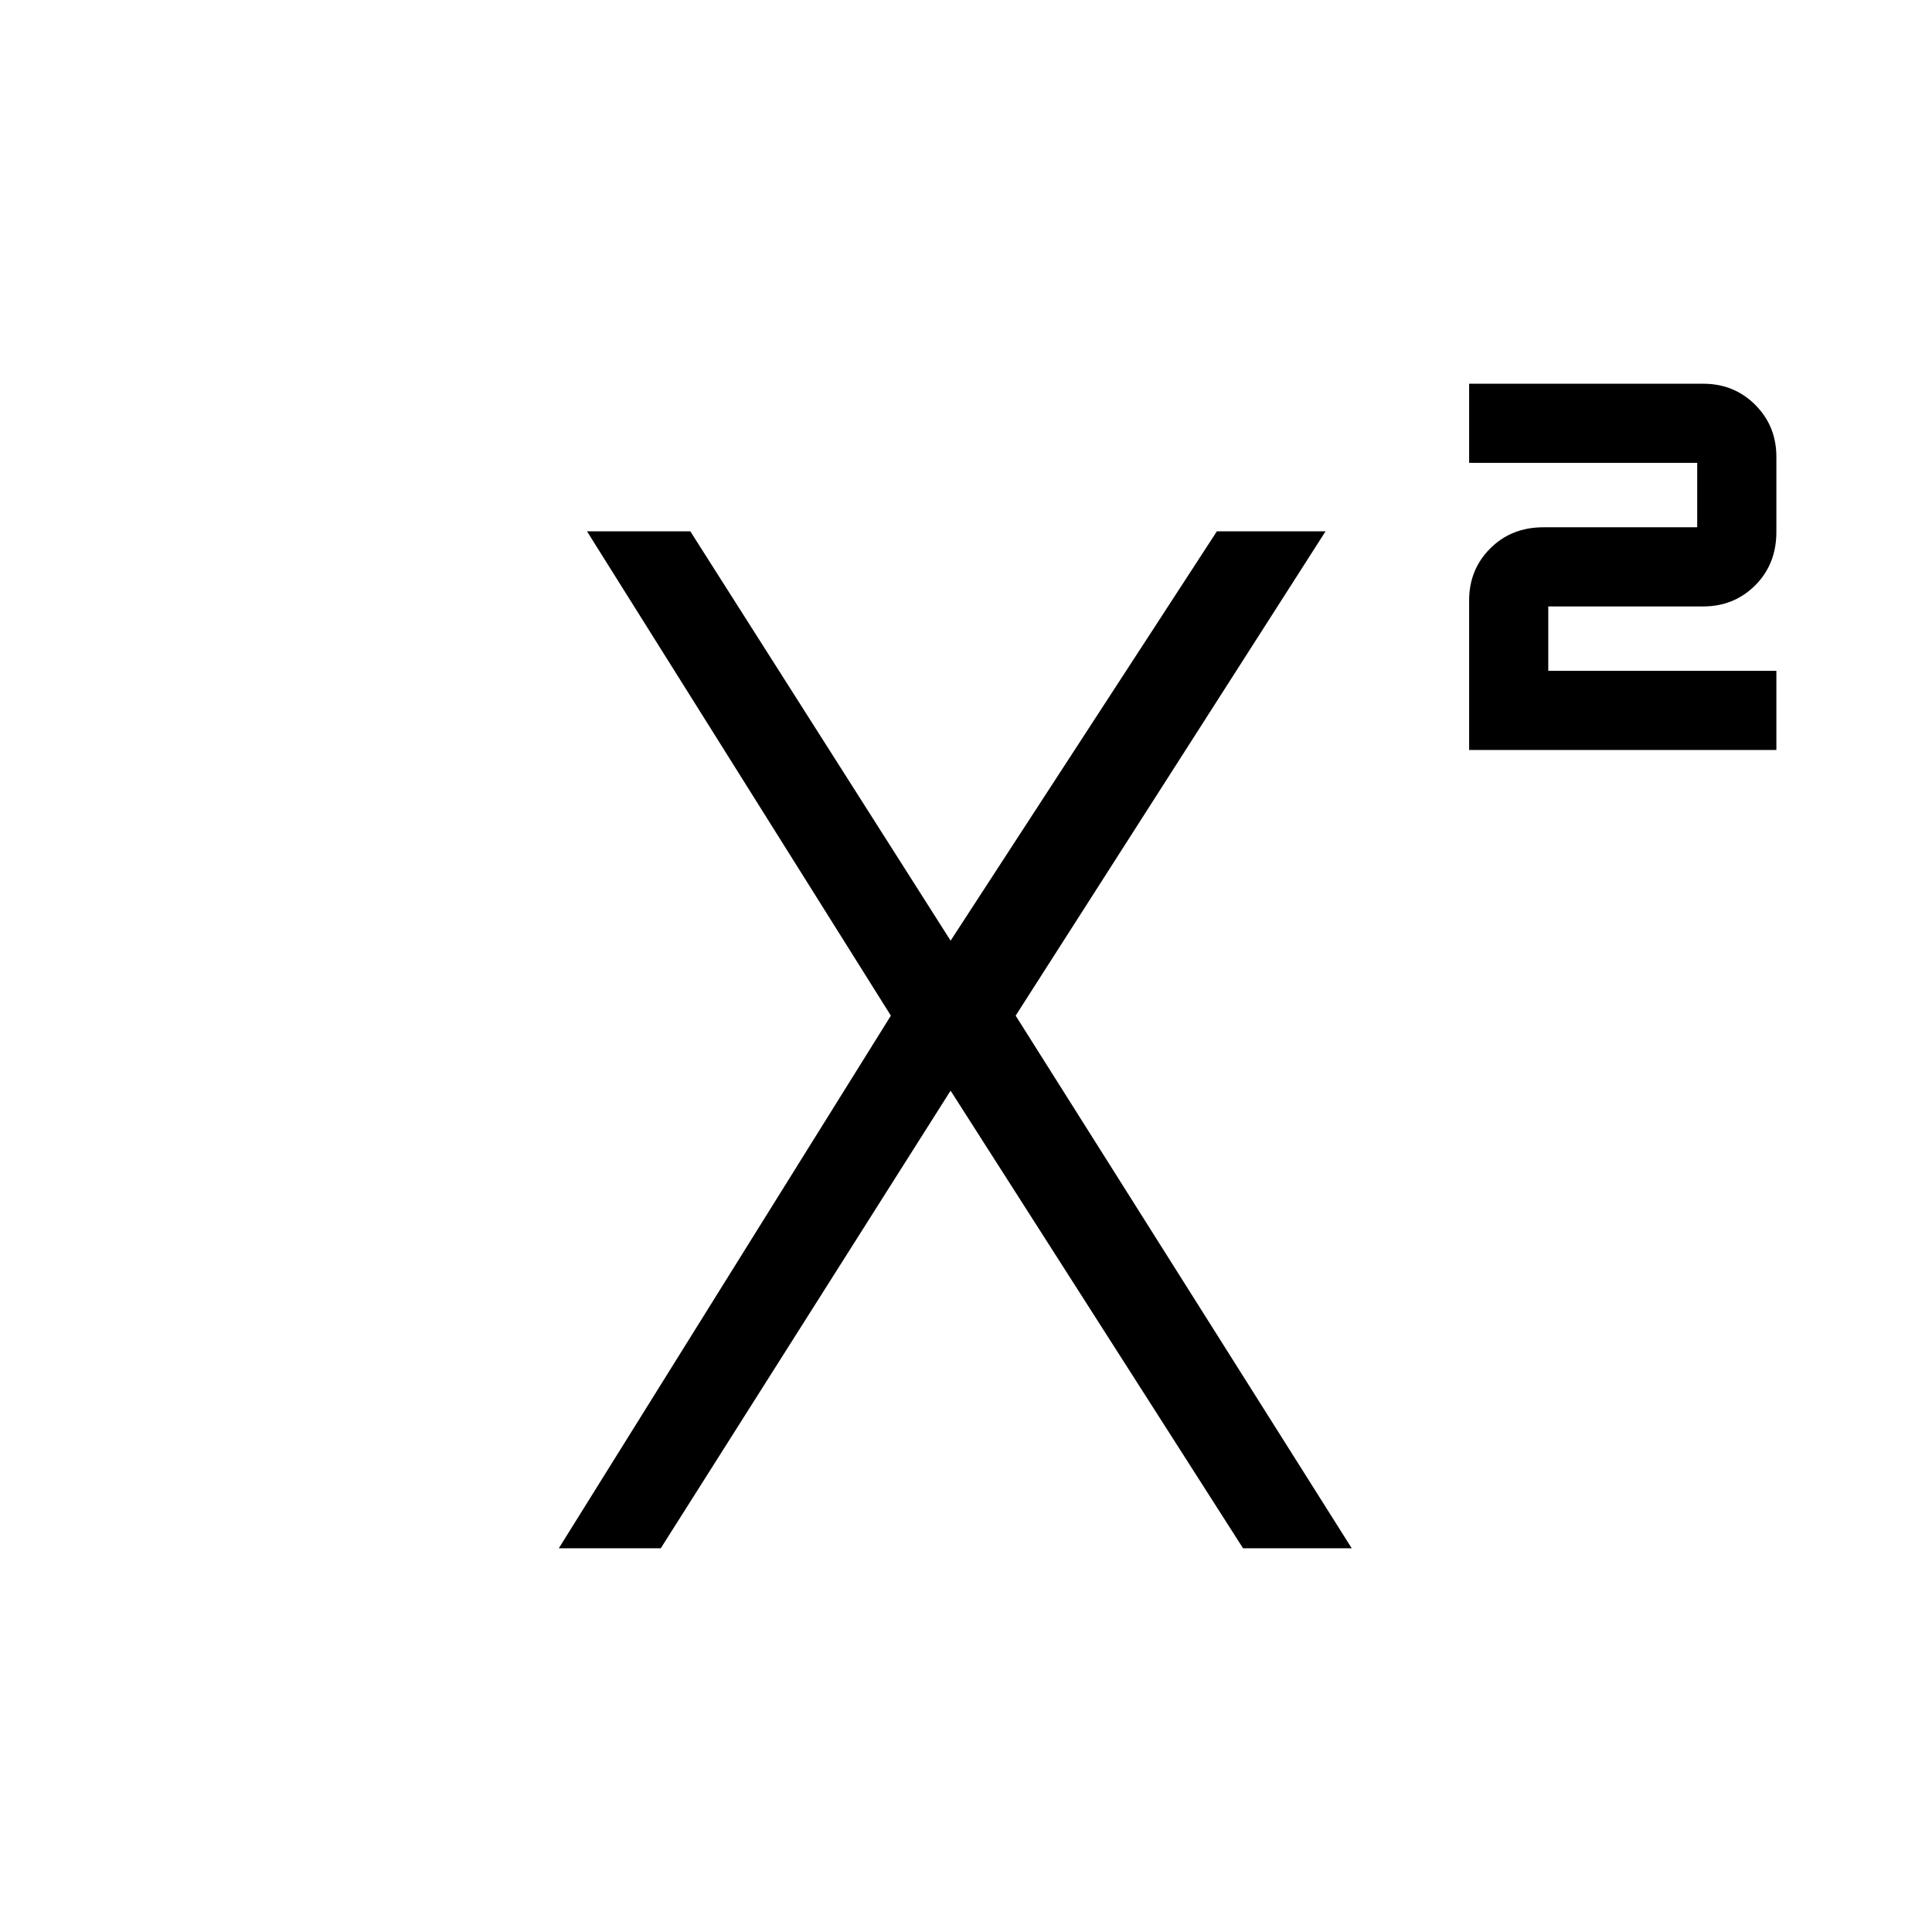 <svg xmlns="http://www.w3.org/2000/svg" height="40" viewBox="0 -960 960 960" width="40"><path d="M730-587.33v-74.34q0-15.33 10.5-25.83Q751-698 767-698h76.33v-32H730v-39.33h116.33q15.34 0 25.84 10.5t10.5 25.83v37.33q0 16-10.5 26.5t-25.84 10.5h-77v32h113.34v39.34H730ZM277.67-190.67l165-264.66-151-240.67H343l131 206h-3.33l134-206h54l-154 240.67 167 264.66h-54l-147-230H474l-145.67 230h-50.66Z"/></svg>